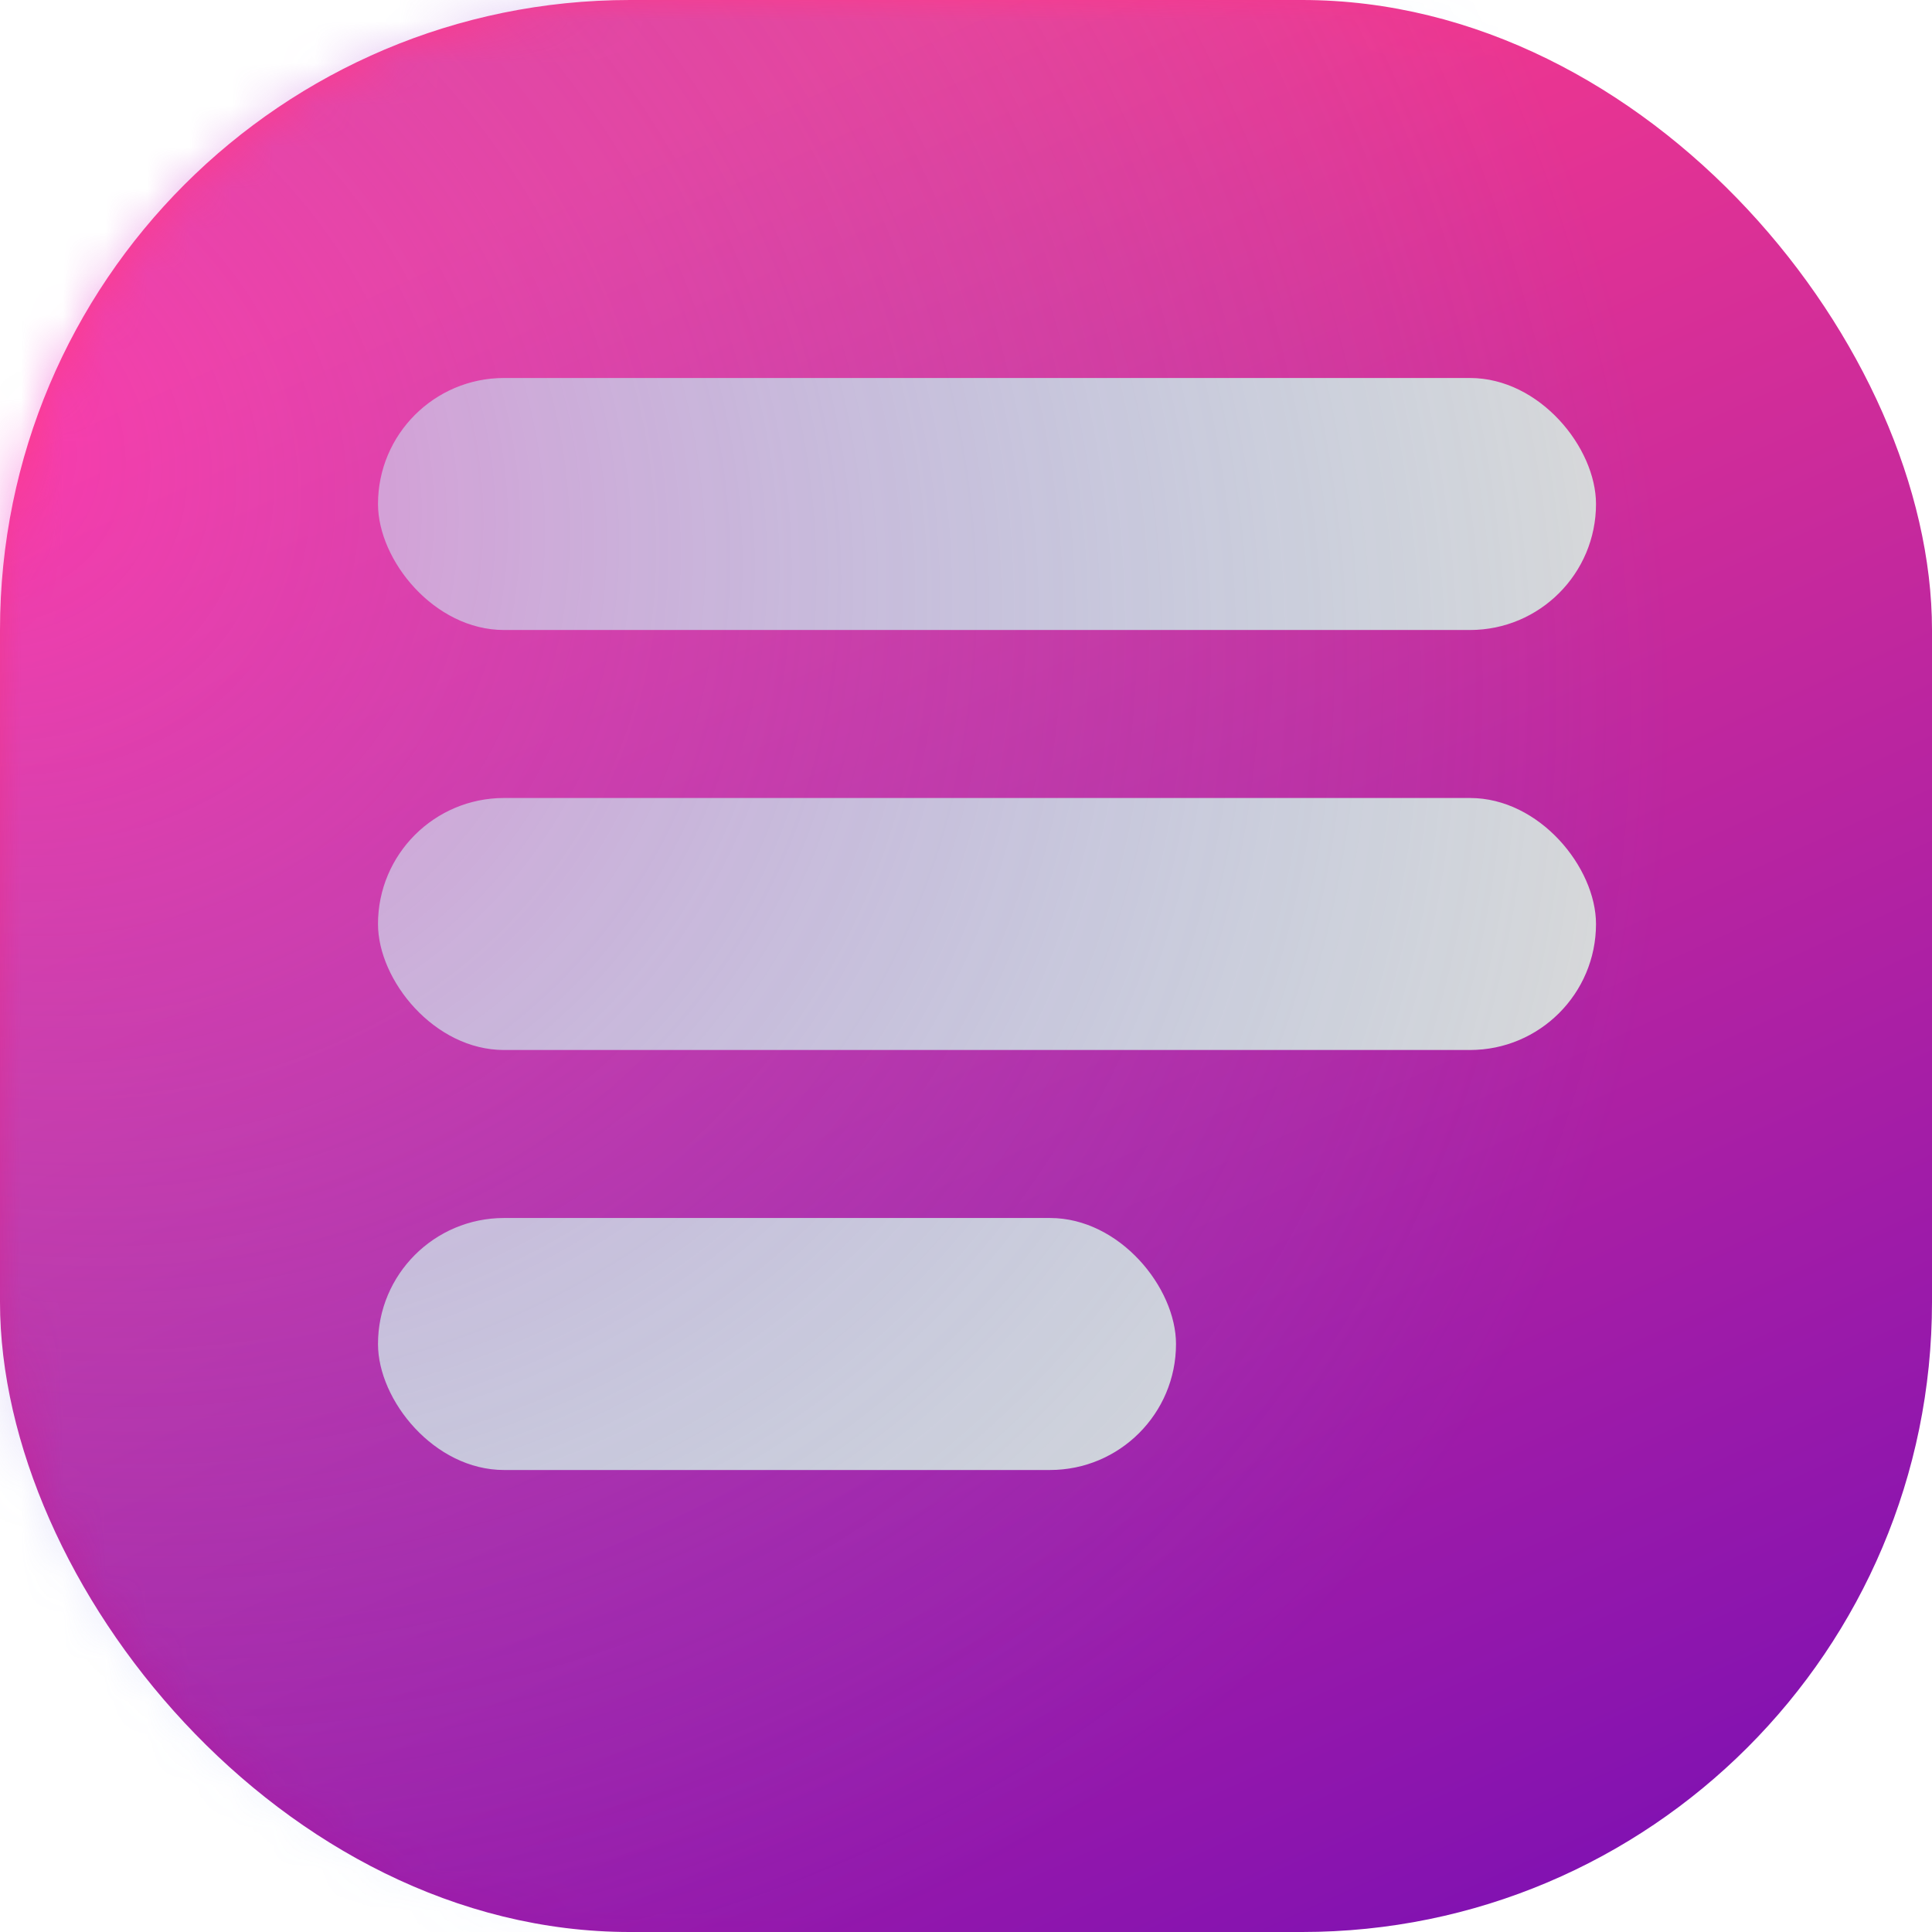 <svg width="46" height="46" viewBox="0 0 46 46" fill="none" xmlns="http://www.w3.org/2000/svg">
<rect width="46" height="46" rx="15" fill="url(#paint0_linear_28_1168)"/>
<rect x="9" y="9" width="29" height="6" rx="3" fill="#D9D9D9"/>
<rect x="9" y="19" width="29" height="6" rx="3" fill="#D9D9D9"/>
<rect x="9" y="29" width="19" height="6" rx="3" fill="#D9D9D9"/>
<mask id="mask0_28_1168" style="mask-type:alpha" maskUnits="userSpaceOnUse" x="0" y="0" width="46" height="46">
<rect width="46" height="46" rx="15" fill="#3B91FC"/>
</mask>
<g mask="url(#mask0_28_1168)">
<rect x="-23" y="1.309" width="62" height="62" transform="rotate(-25.109 -23 1.309)" fill="url(#paint1_radial_28_1168)" fill-opacity="0.55"/>
</g>
<defs>
<linearGradient id="paint0_linear_28_1168" x1="23" y1="6.85453e-07" x2="46" y2="50.5" gradientUnits="userSpaceOnUse">
<stop stop-color="#FC3B8C"/>
<stop offset="1" stop-color="#6B0AB8"/>
</linearGradient>
<radialGradient id="paint1_radial_28_1168" cx="0" cy="0" r="1" gradientUnits="userSpaceOnUse" gradientTransform="translate(-6.854 18.747) rotate(62.282) scale(43.044 36.187)">
<stop stop-color="#FC3BC6"/>
<stop offset="1" stop-color="#3B91FC" stop-opacity="0"/>
</radialGradient>
</defs>
</svg>
